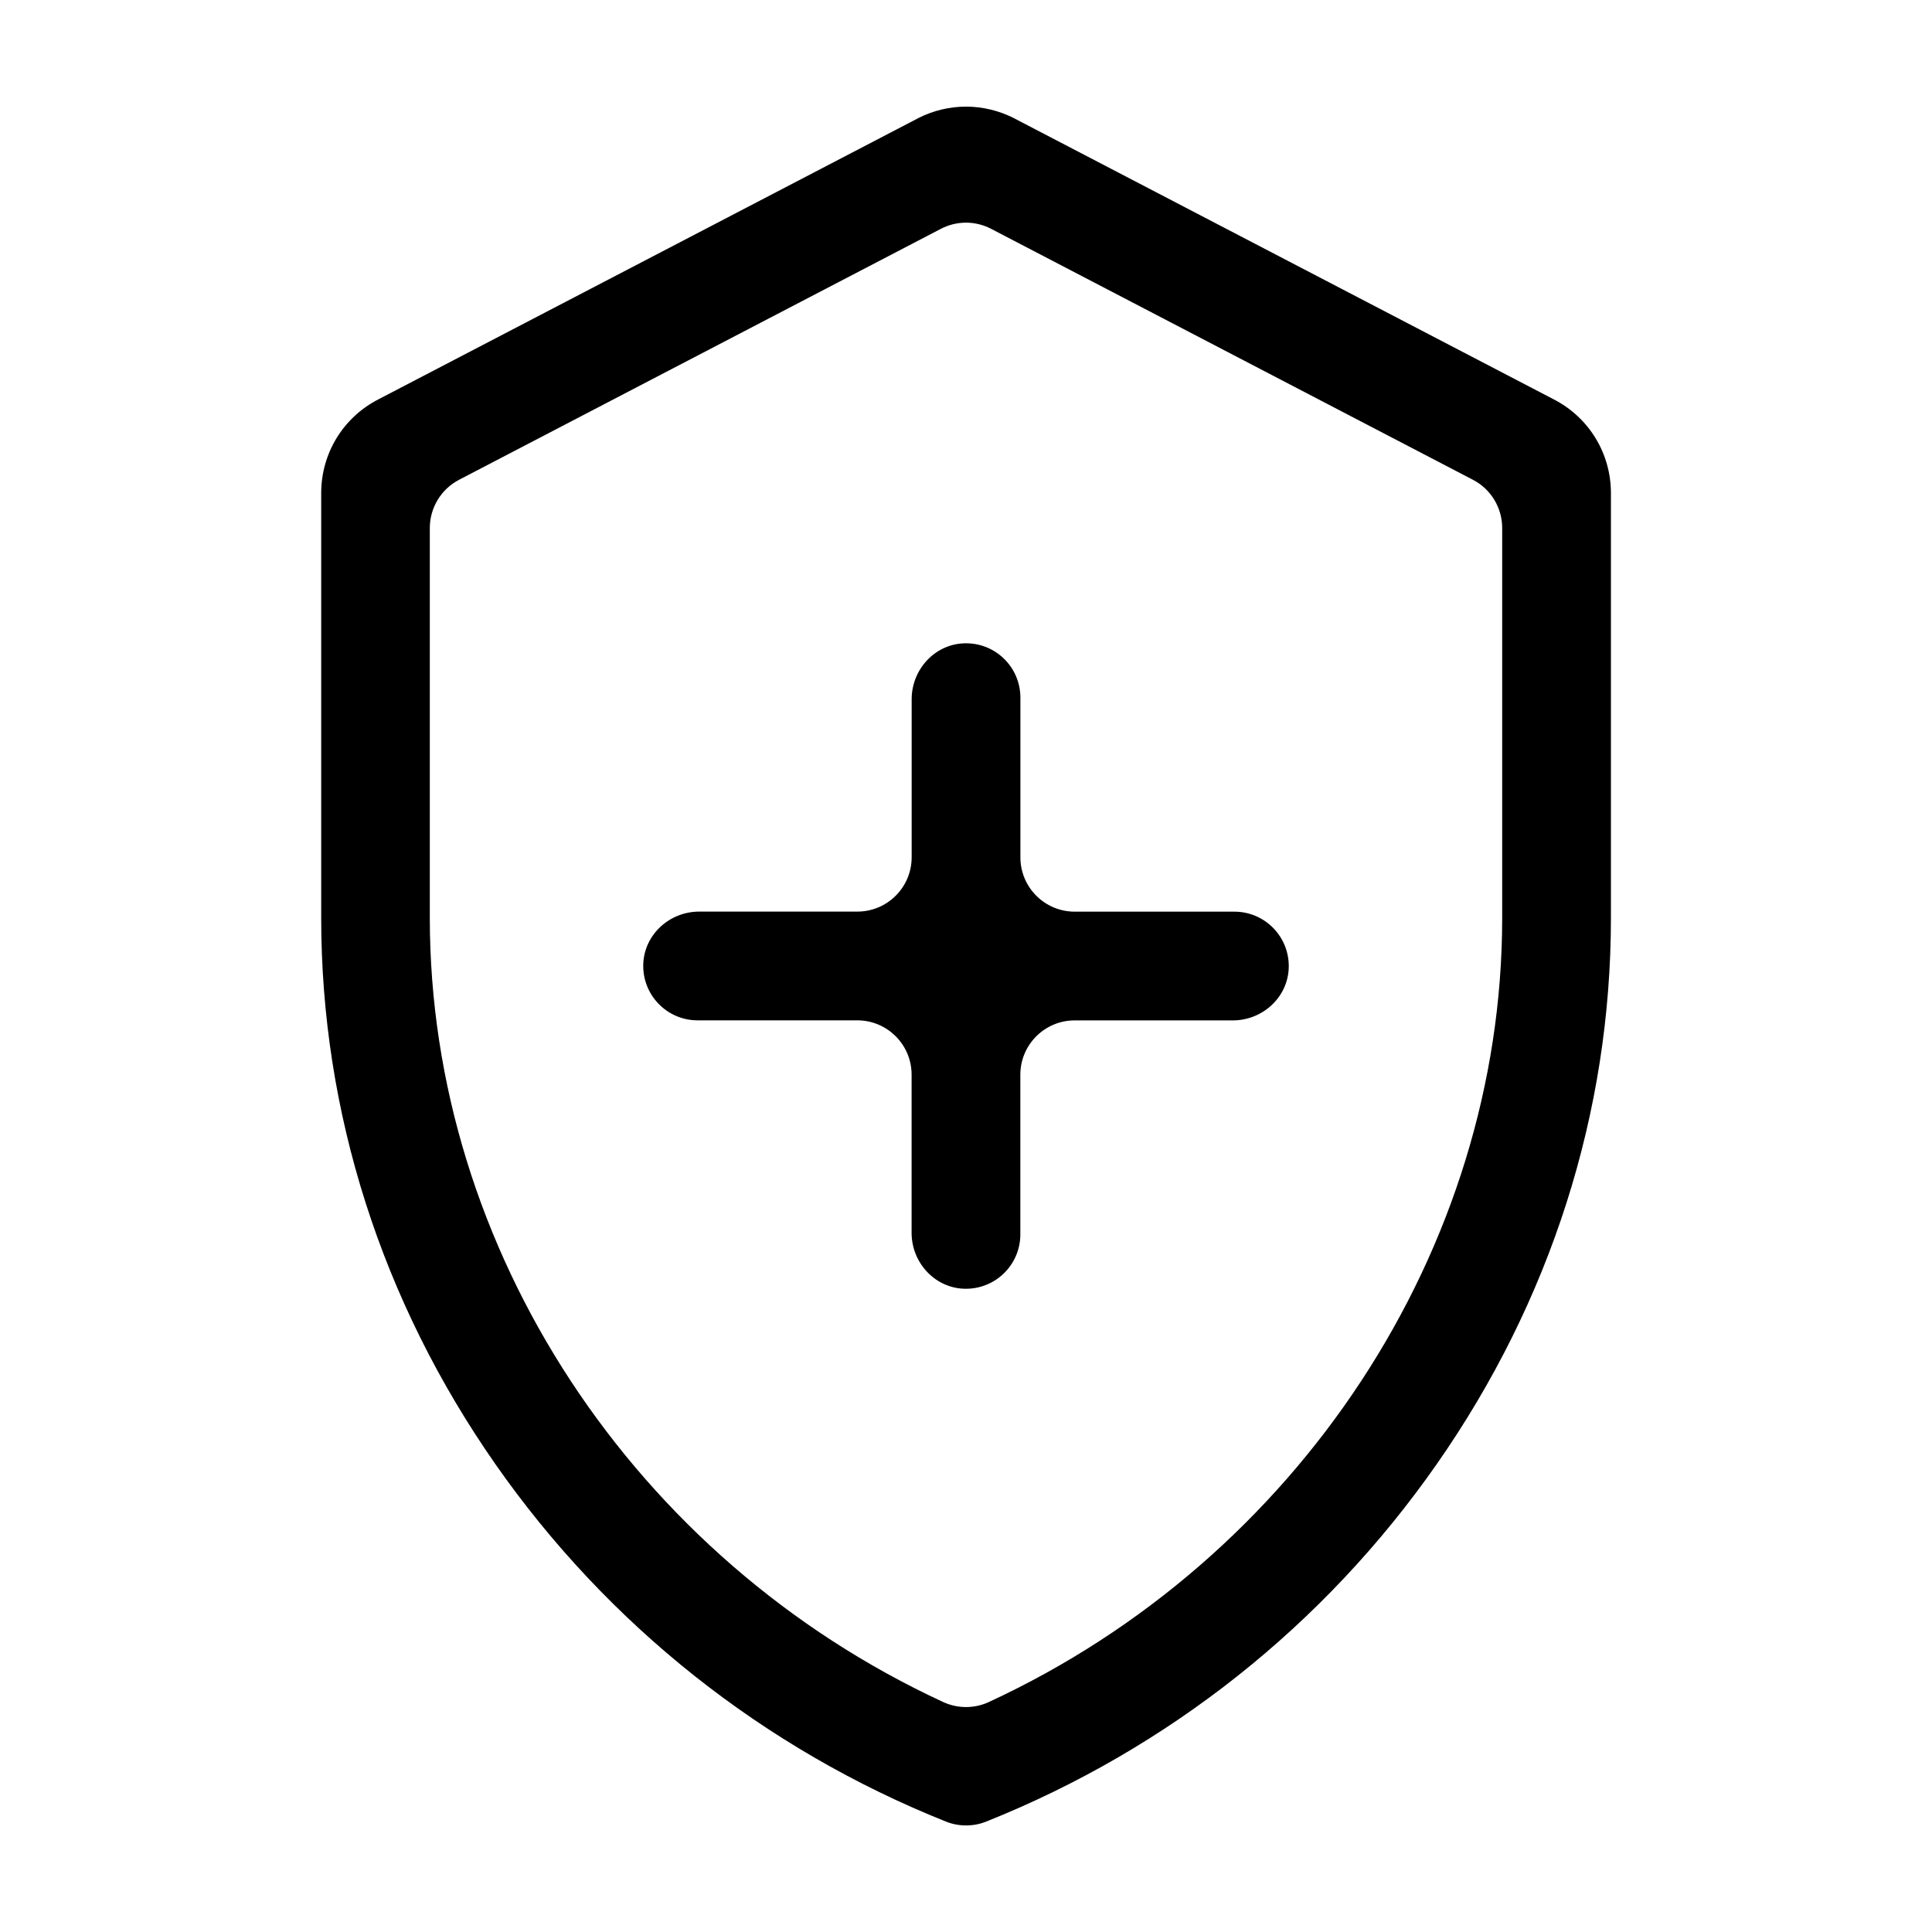 <!-- Generated by IcoMoon.io -->
<svg version="1.1" xmlns="http://www.w3.org/2000/svg" width="32" height="32" viewBox="0 0 32 32">
<title>shield-help</title>
<path d="M25.73 6.612l-8.931-4.652c-0.003-0.002-0.006-0.003-0.009-0.005-0.244-0.123-0.517-0.189-0.789-0.189s-0.546 0.065-0.789 0.189c-0.003 0.002-0.006 0.003-0.009 0.005l-8.931 4.652c-0.588 0.3-0.952 0.896-0.952 1.556v7.035c0 3.217 0.998 6.346 2.886 9.049 1.862 2.664 4.442 4.711 7.461 5.919 0.107 0.043 0.221 0.064 0.334 0.064s0.227-0.021 0.334-0.064c3.020-1.208 5.6-3.255 7.461-5.919 1.888-2.702 2.886-5.831 2.886-9.049v-7.035c0-0.66-0.365-1.256-0.952-1.556zM24.881 15.202c0 5.496-3.387 10.623-8.503 12.989-0.239 0.111-0.516 0.111-0.756 0-5.116-2.366-8.503-7.492-8.503-12.989v-6.456c0-0.336 0.187-0.644 0.484-0.799l7.981-4.157c0.261-0.136 0.571-0.136 0.832 0l7.981 4.157c0.298 0.155 0.484 0.463 0.484 0.799v6.456z"></path>
<path d="M15.1 11.579v2.62c0 0.497-0.403 0.9-0.9 0.9h-2.62c-0.485 0-0.902 0.373-0.925 0.857-0.024 0.517 0.388 0.944 0.899 0.944h2.645c0.497 0 0.9 0.403 0.9 0.9v2.62c0 0.485 0.373 0.902 0.857 0.925 0.517 0.024 0.944-0.388 0.944-0.899v-2.645c0-0.497 0.403-0.9 0.9-0.9h2.62c0.485 0 0.902-0.373 0.925-0.857 0.024-0.517-0.388-0.944-0.899-0.944h-2.645c-0.497 0-0.9-0.403-0.9-0.9v-2.645c0-0.512-0.427-0.924-0.944-0.899-0.484 0.023-0.857 0.44-0.857 0.925z"></path>
</svg>
